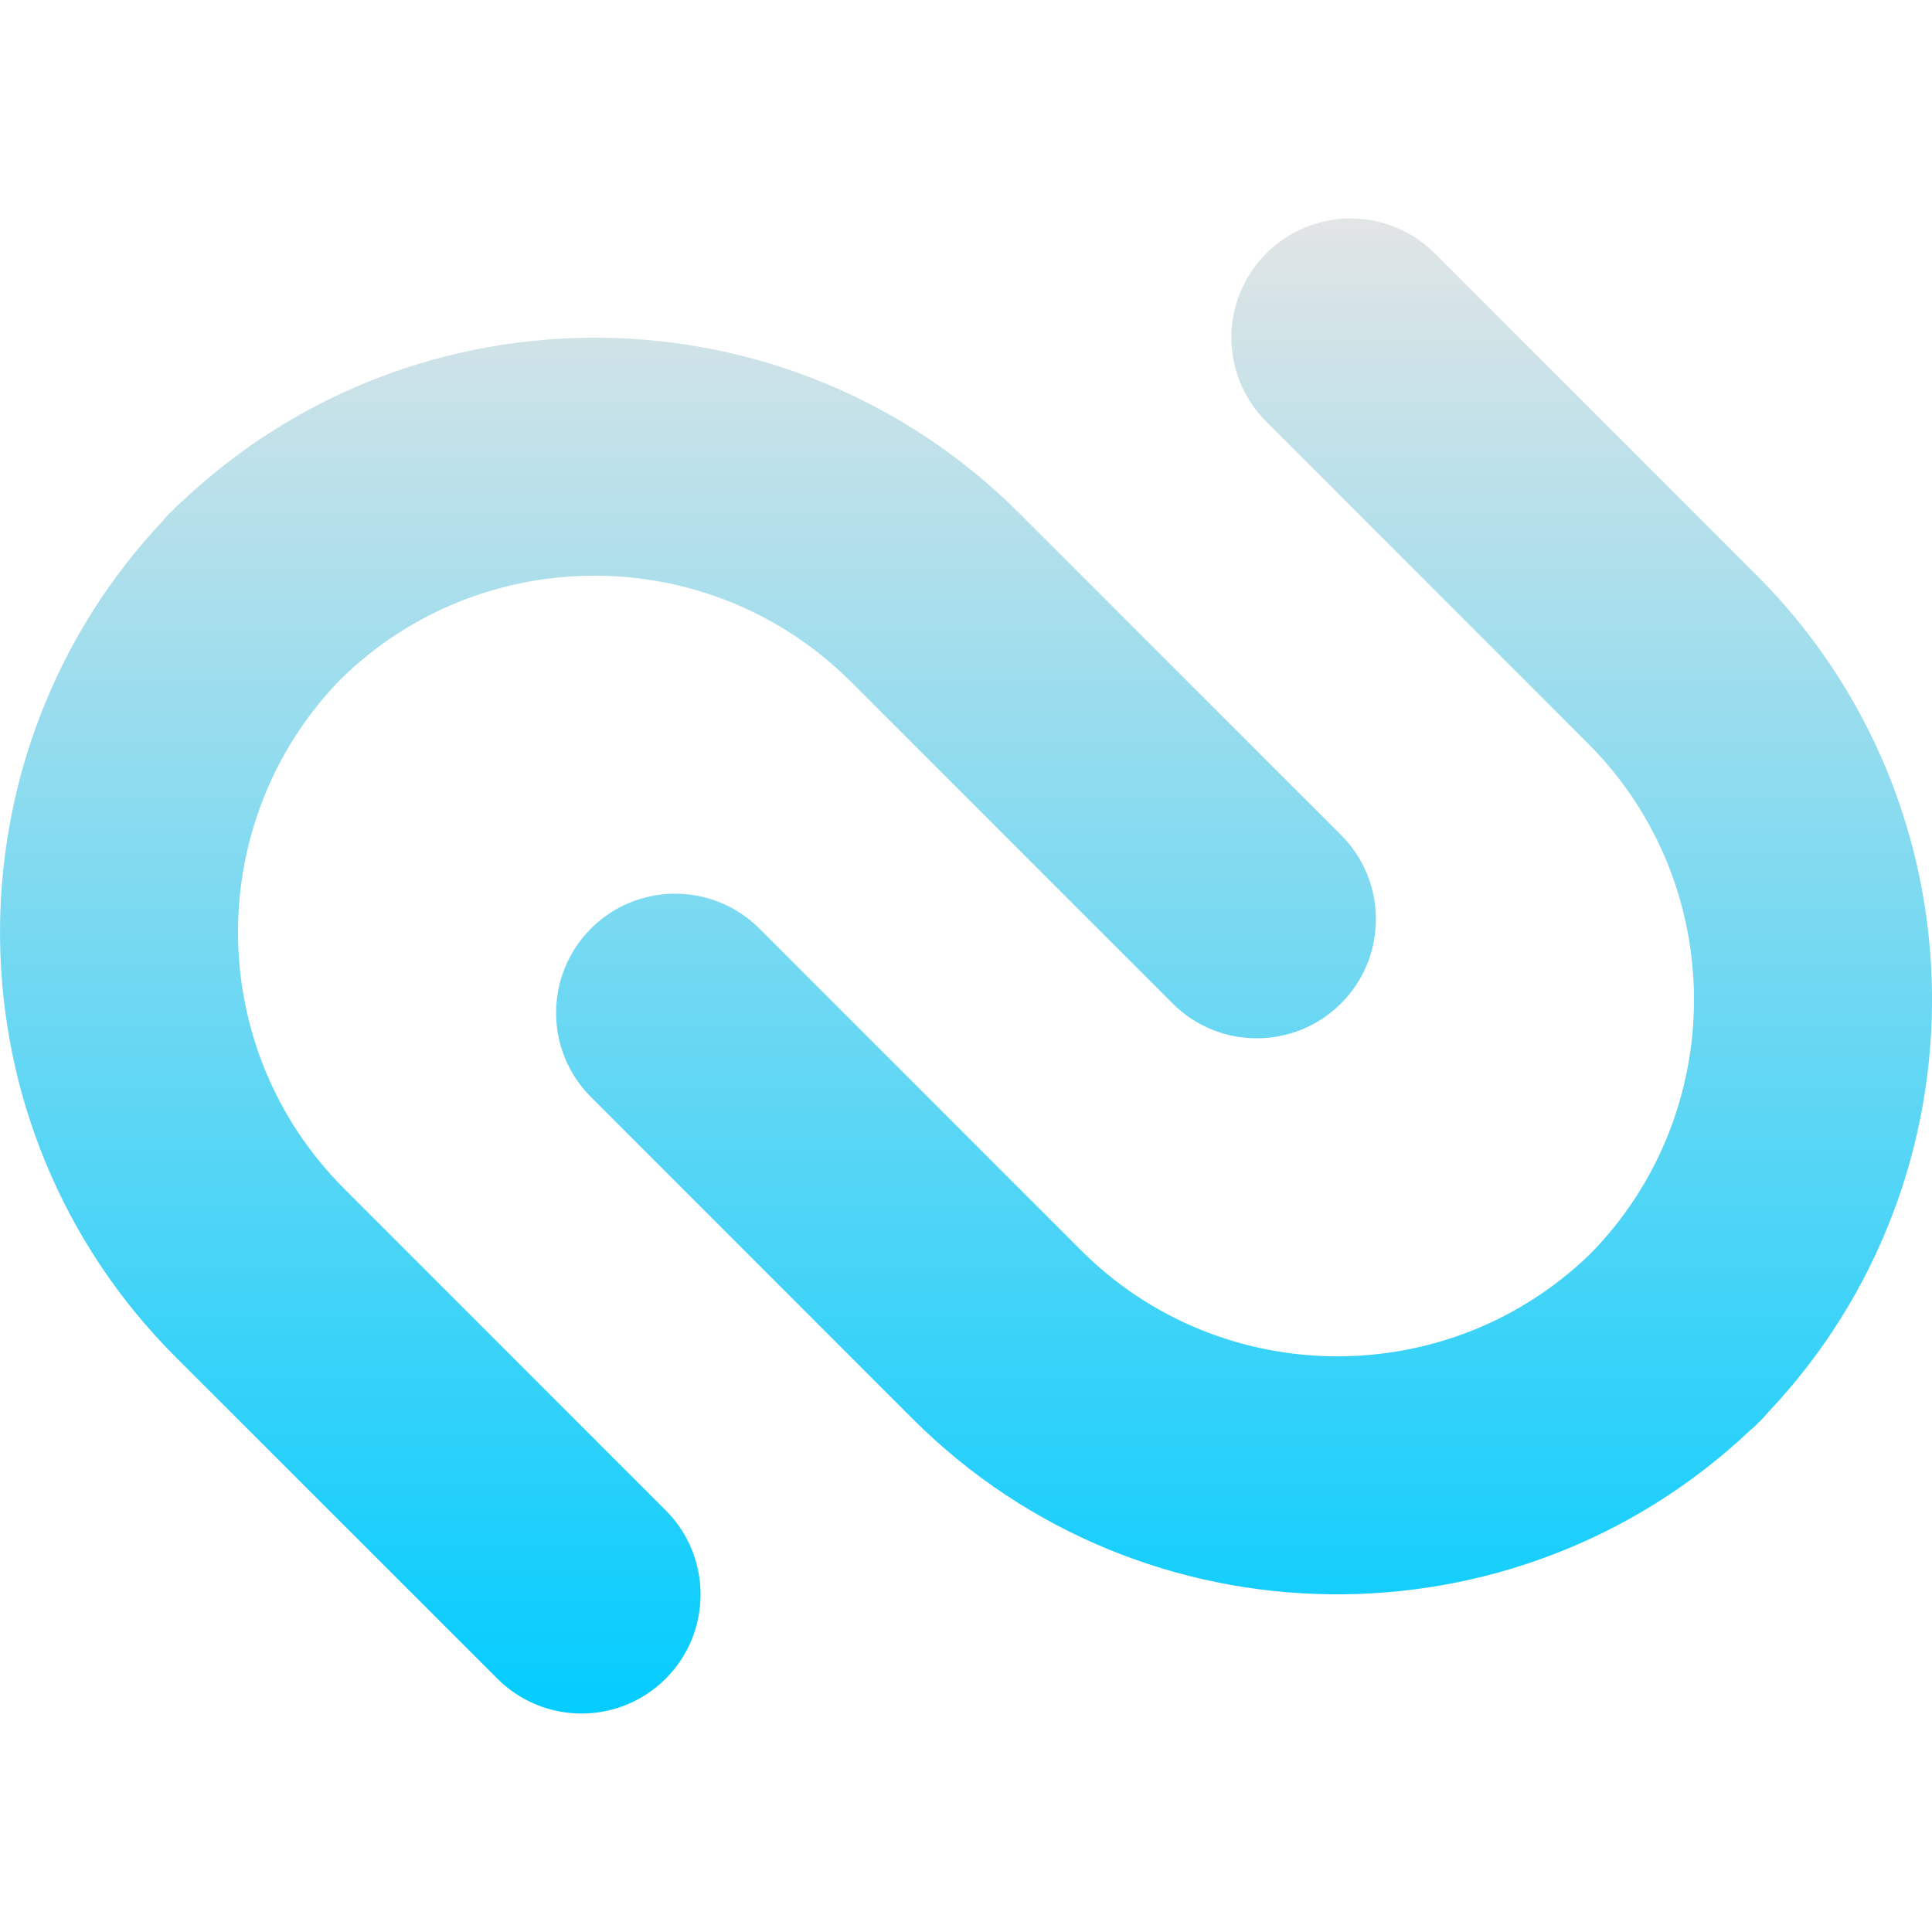 <svg xmlns="http://www.w3.org/2000/svg" width="16" height="16" version="1.1">
 <defs>
   <style id="current-color-scheme" type="text/css">
   .ColorScheme-Text { color: #0066ba; } .ColorScheme-Highlight { color:#5294e2; }
  </style>
  <linearGradient id="arrongin" x1="0%" x2="0%" y1="0%" y2="100%">
   <stop offset="0%" style="stop-color:#dd9b44; stop-opacity:1"/>
   <stop offset="100%" style="stop-color:#ad6c16; stop-opacity:1"/>
  </linearGradient>
  <linearGradient id="aurora" x1="0%" x2="0%" y1="0%" y2="100%">
   <stop offset="0%" style="stop-color:#09D4DF; stop-opacity:1"/>
   <stop offset="100%" style="stop-color:#9269F4; stop-opacity:1"/>
  </linearGradient>
  <linearGradient id="cyberneon" x1="0%" x2="0%" y1="0%" y2="100%">
    <stop offset="0" style="stop-color:#0abdc6; stop-opacity:1"/>
    <stop offset="1" style="stop-color:#ea00d9; stop-opacity:1"/>
  </linearGradient>
  <linearGradient id="fitdance" x1="0%" x2="0%" y1="0%" y2="100%">
   <stop offset="0%" style="stop-color:#1AD6AB; stop-opacity:1"/>
   <stop offset="100%" style="stop-color:#329DB6; stop-opacity:1"/>
  </linearGradient>
  <linearGradient id="oomox" x1="0%" x2="0%" y1="0%" y2="100%">
   <stop offset="0%" style="stop-color:#e5e5e5; stop-opacity:1"/>
   <stop offset="100%" style="stop-color:#00ccff; stop-opacity:1"/>
  </linearGradient>
  <linearGradient id="rainblue" x1="0%" x2="0%" y1="0%" y2="100%">
   <stop offset="0%" style="stop-color:#00F260; stop-opacity:1"/>
   <stop offset="100%" style="stop-color:#0575E6; stop-opacity:1"/>
  </linearGradient>
  <linearGradient id="sunrise" x1="0%" x2="0%" y1="0%" y2="100%">
   <stop offset="0%" style="stop-color: #FF8501; stop-opacity:1"/>
   <stop offset="100%" style="stop-color: #FFCB01; stop-opacity:1"/>
  </linearGradient>
  <linearGradient id="telinkrin" x1="0%" x2="0%" y1="0%" y2="100%">
   <stop offset="0%" style="stop-color: #b2ced6; stop-opacity:1"/>
   <stop offset="100%" style="stop-color: #6da5b7; stop-opacity:1"/>
  </linearGradient>
  <linearGradient id="60spsycho" x1="0%" x2="0%" y1="0%" y2="100%">
   <stop offset="0%" style="stop-color: #df5940; stop-opacity:1"/>
   <stop offset="25%" style="stop-color: #d8d15f; stop-opacity:1"/>
   <stop offset="50%" style="stop-color: #e9882a; stop-opacity:1"/>
   <stop offset="100%" style="stop-color: #279362; stop-opacity:1"/>
  </linearGradient>
  <linearGradient id="90ssummer" x1="0%" x2="0%" y1="0%" y2="100%">
   <stop offset="0%" style="stop-color: #f618c7; stop-opacity:1"/>
   <stop offset="20%" style="stop-color: #94ffab; stop-opacity:1"/>
   <stop offset="50%" style="stop-color: #fbfd54; stop-opacity:1"/>
   <stop offset="100%" style="stop-color: #0f83ae; stop-opacity:1"/>
  </linearGradient>
 </defs>
 <path fill="url(#oomox)" class="ColorScheme-Text" fill-rule="evenodd" d="M 7.047 5.646 L 9.711 8.31 C 10.096 8.695 10.72 8.695 11.106 8.31 C 11.491 7.924 11.491 7.3 11.106 6.915 L 8.441 4.25 C 6.535 2.344 3.454 2.313 1.506 4.154 C 1.489 4.169 1.471 4.185 1.454 4.201 C 1.446 4.21 1.438 4.218 1.43 4.227 C 1.422 4.235 1.413 4.242 1.405 4.25 C 1.388 4.267 1.373 4.285 1.358 4.303 C -0.484 6.25 -0.452 9.331 1.454 11.238 L 4.119 13.902 C 4.504 14.287 5.128 14.287 5.513 13.902 C 5.898 13.517 5.898 12.892 5.513 12.508 L 2.849 9.843 C 1.687 8.68 1.678 6.794 2.825 5.621 C 3.998 4.475 5.884 4.483 7.047 5.646 Z M 10.487 2.098 C 10.101 2.483 10.102 3.107 10.487 3.492 L 13.151 6.157 C 14.314 7.32 14.321 9.206 13.175 10.379 C 12.002 11.525 10.116 11.517 8.953 10.355 L 6.289 7.69 C 5.904 7.305 5.279 7.305 4.894 7.69 C 4.509 8.076 4.509 8.7 4.894 9.085 L 7.558 11.75 C 9.465 13.656 12.546 13.687 14.493 11.846 C 14.511 11.831 14.529 11.816 14.546 11.799 C 14.554 11.79 14.561 11.782 14.57 11.774 C 14.578 11.766 14.587 11.758 14.595 11.75 C 14.612 11.733 14.627 11.715 14.642 11.697 C 16.484 9.75 16.453 6.669 14.546 4.762 L 11.882 2.098 C 11.497 1.713 10.872 1.713 10.487 2.098 L 10.487 2.098 Z"/>
</svg>
